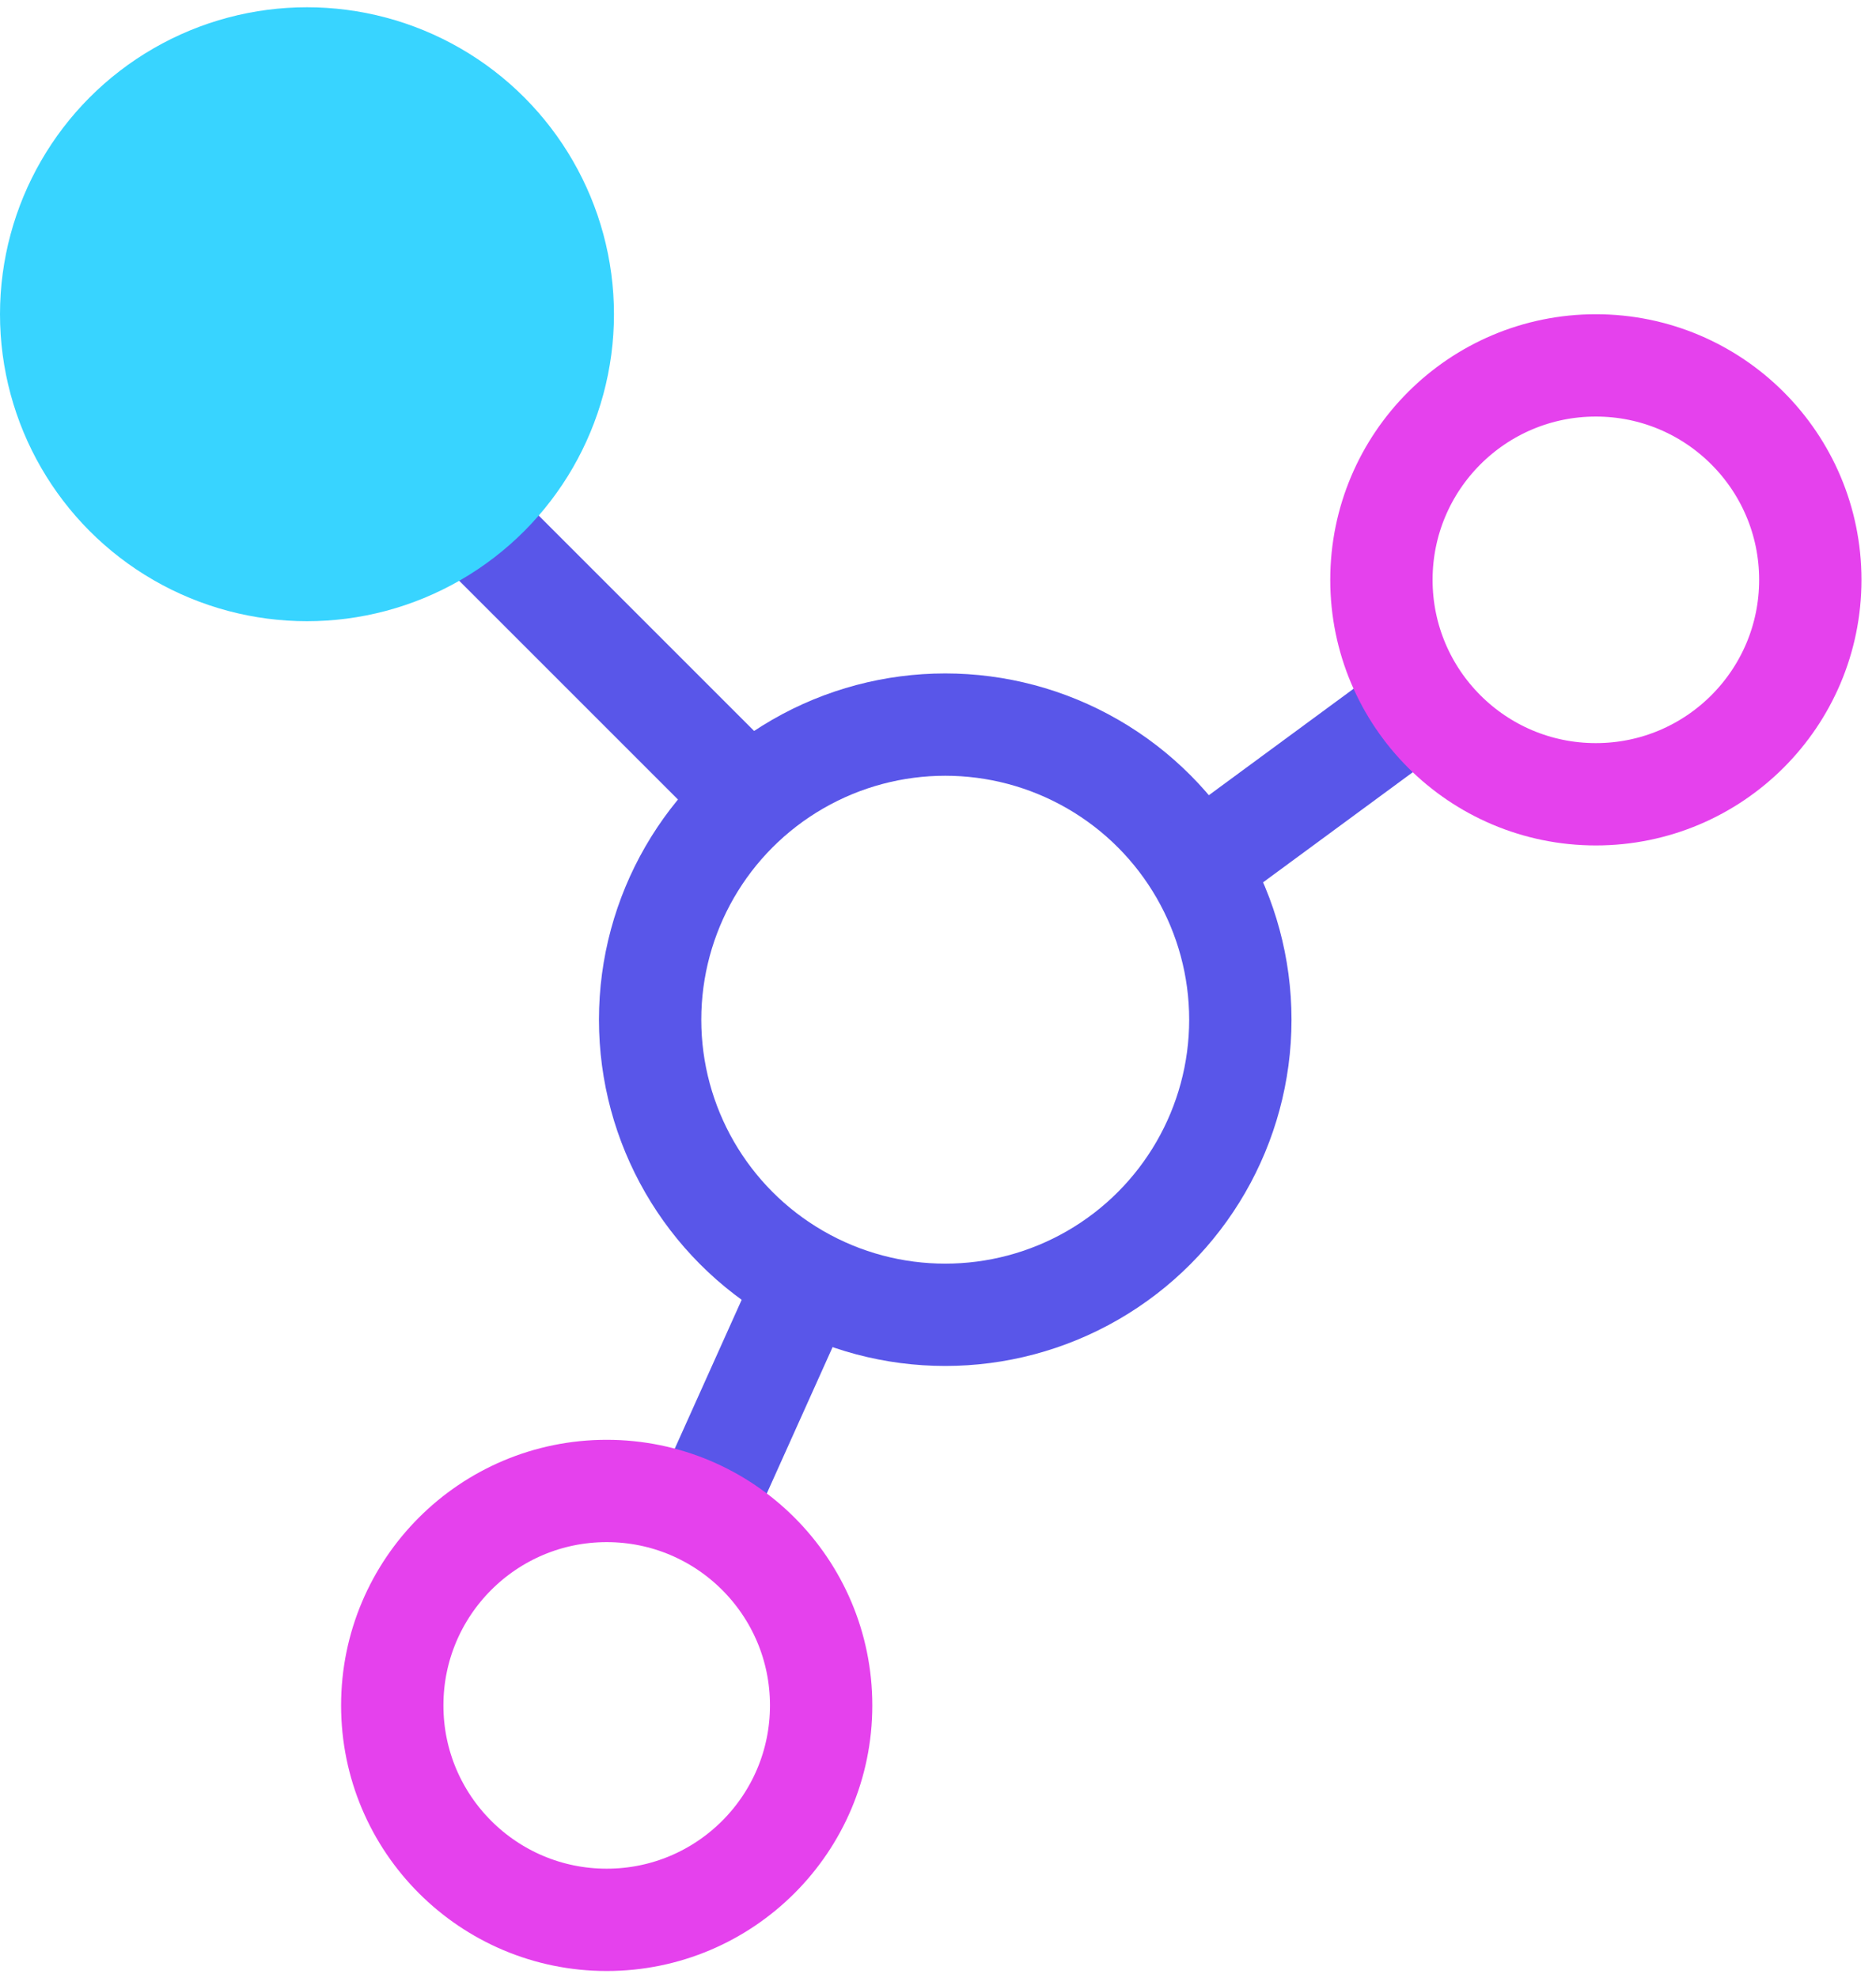 <svg width="55" height="58" viewBox="0 0 55 58" fill="none" xmlns="http://www.w3.org/2000/svg">
<circle cx="27.712" cy="29.896" r="8.652" stroke="#5956E9" stroke-width="3"/>
<line x1="8.172" y1="9.615" x2="22.172" y2="23.615" stroke="#5956E9" stroke-width="3"/>
<line x1="23.658" y1="37.509" x2="20.368" y2="44.828" stroke="#5956E9" stroke-width="3"/>
<line x1="34.018" y1="26.223" x2="41.111" y2="21.005" stroke="#5956E9" stroke-width="3"/>
<circle cx="9" cy="9.213" r="9" fill="#38D4FF"/>
<circle cx="46.787" cy="17" r="6.287" stroke="#E541ED" stroke-width="3"/>
<circle cx="17.787" cy="50" r="6.287" stroke="#E541ED" stroke-width="3"/>
</svg>
